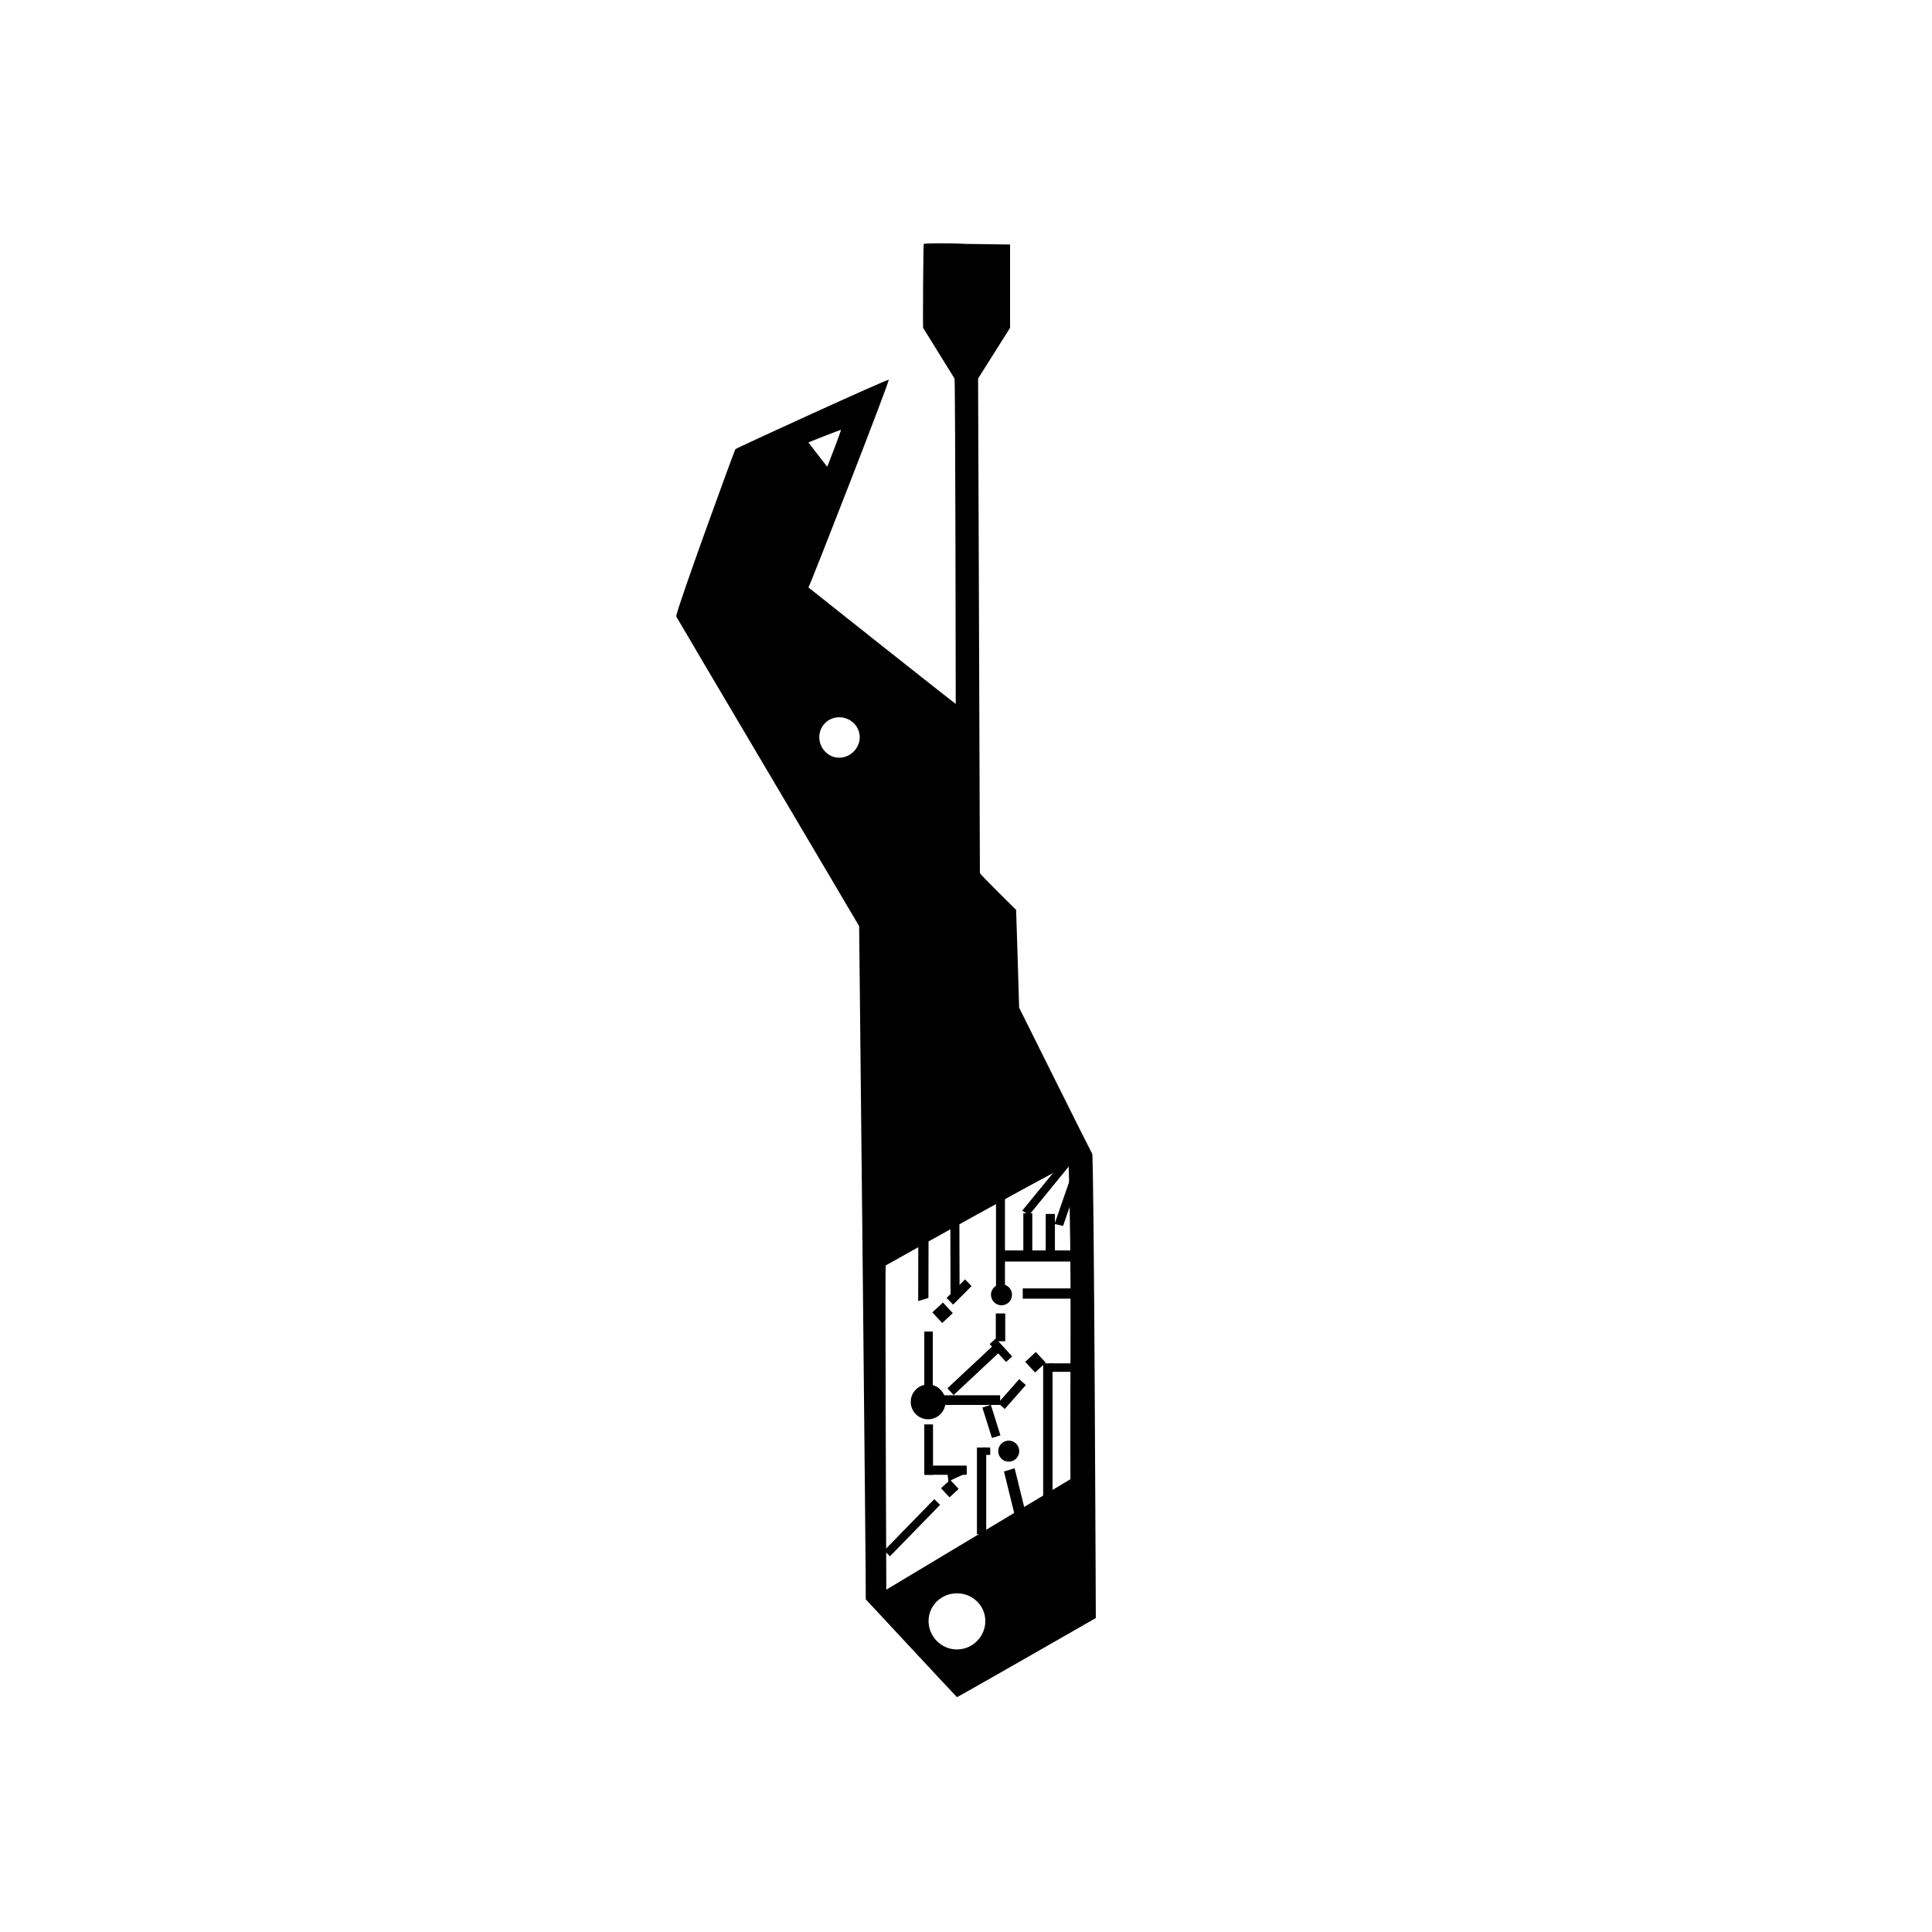 <?xml version="1.0" encoding="UTF-8" standalone="no"?>
<!-- Created with Inkscape (http://www.inkscape.org/) -->

<svg
   xmlns:dc="http://purl.org/dc/elements/1.1/"
   xmlns:cc="http://creativecommons.org/ns#"
   xmlns:rdf="http://www.w3.org/1999/02/22-rdf-syntax-ns#"
   xmlns:svg="http://www.w3.org/2000/svg"
   xmlns="http://www.w3.org/2000/svg"
   xmlns:sodipodi="http://sodipodi.sourceforge.net/DTD/sodipodi-0.dtd"
   xmlns:inkscape="http://www.inkscape.org/namespaces/inkscape"
   width="100"
   height="100"
   id="svg2"
   version="1.1"
   inkscape:version="0.48.4 r9939"
   sodipodi:docname="info_sv_bftools.svg">
  <defs
     id="defs4">
    <inkscape:perspective
       sodipodi:type="inkscape:persp3d"
       inkscape:vp_x="0 : 50 : 1"
       inkscape:vp_y="0 : 1000 : 0"
       inkscape:vp_z="100 : 50 : 1"
       inkscape:persp3d-origin="50 : 33.333333 : 1"
       id="perspective3017" />
  </defs>
  <sodipodi:namedview
     id="base"
     pagecolor="#ffffff"
     bordercolor="#666666"
     borderopacity="1.0"
     inkscape:pageopacity="0.0"
     inkscape:pageshadow="2"
     inkscape:zoom="11.881773"
     inkscape:cx="57.034857"
     inkscape:cy="33.895112"
     inkscape:document-units="px"
     inkscape:current-layer="layer1"
     showgrid="false"
     inkscape:window-width="1366"
     inkscape:window-height="716"
     inkscape:window-x="-8"
     inkscape:window-y="-8"
     inkscape:window-maximized="1"
     showguides="true"
     inkscape:guide-bbox="true"
     inkscape:snap-global="true">
    <sodipodi:guide
       orientation="1,0"
       position="10,103.288"
       id="guide2982" />
    <sodipodi:guide
       orientation="0,1"
       position="7.991,90"
       id="guide2986" />
    <sodipodi:guide
       orientation="0,1"
       position="5.67,10"
       id="guide2988" />
    <sodipodi:guide
       orientation="1,0"
       position="90,95.312"
       id="guide2992" />
    <sodipodi:guide
       orientation="0,1"
       position="-12.879,50"
       id="guide3003" />
    <sodipodi:guide
       orientation="1,0"
       position="50.008,32.289"
       id="guide3005" />
    <sodipodi:guide
       orientation="0,1"
       position="49.605,80.41"
       id="guide3197" />
    <sodipodi:guide
       orientation="0,1"
       position="47.605,83.039"
       id="guide3199" />
    <sodipodi:guide
       orientation="0,1"
       position="49.582,12.161"
       id="guide3044" />
  </sodipodi:namedview>
  <g
     inkscape:label="Layer 1"
     inkscape:groupmode="layer"
     id="layer1"
     transform="translate(0,-952.362)">
    <path
       style="fill:#000000;stroke:none"
       d="M 48.938 12.594 C 48.386 12.589 47.826 12.604 47.812 12.625 C 47.786 12.667 47.762 16.978 47.781 16.969 C 47.785 16.969 49.406 19.594 49.406 19.594 C 49.45 19.605 49.469 36.438 49.469 36.438 C 49.408 36.407 41.839 30.41 41.844 30.406 C 41.916 30.341 46.059 19.715 46 19.656 C 45.95 19.606 38.131 23.181 38.062 23.25 C 38.023 23.289 35.002 31.568 35 31.906 C 35 31.933 44.463 47.907 44.469 47.938 C 44.475 47.969 44.836 82.781 44.812 82.781 C 44.812 82.781 49.519 87.844 49.531 87.844 C 49.581 87.844 56.719 83.75 56.719 83.75 C 56.719 83.746 56.631 59.88 56.531 59.719 C 56.432 59.557 52.75 52.156 52.75 52.156 C 52.75 52.156 52.6 47.094 52.594 47.094 C 52.588 47.089 50.721 45.254 50.719 45.188 C 50.717 45.121 50.657 27.529 50.656 27.469 L 50.625 19.594 L 52.281 16.969 L 52.281 12.656 L 50.031 12.625 C 50.027 12.625 49.489 12.598 48.938 12.594 z M 43.531 22.25 C 43.545 22.264 42.839 24.145 42.812 24.156 L 41.844 22.906 C 41.844 22.887 43.517 22.236 43.531 22.25 z M 43.438 37.125 C 44.013 37.125 44.5 37.585 44.5 38.156 C 44.5 38.727 44.013 39.219 43.438 39.219 C 42.862 39.219 42.406 38.727 42.406 38.156 C 42.406 37.585 42.862 37.125 43.438 37.125 z M 55.312 60.281 C 55.48 65.647 55.38 71.199 55.406 76.562 L 45.875 82.281 C 45.875 82.232 45.807 65.706 45.844 65.5 C 48.98 63.735 52.139 61.979 55.312 60.281 z M 49.531 82.469 C 50.34 82.469 51 83.104 51 83.906 C 51 84.709 50.34 85.375 49.531 85.375 C 48.723 85.375 48.062 84.709 48.062 83.906 C 48.062 83.104 48.723 82.469 49.531 82.469 z "
       id="path3195"
       transform="translate(0,952.362)" />
    <rect
       style="fill:#000000;stroke:none"
       id="rect3209"
       width="0.555"
       height="3.314"
       x="51.932"
       y="1031.713"
       transform="matrix(0.955,-0.295,-0.002,1,0,0)"
       ry="0" />
    <rect
       style="fill:#000000;stroke:none"
       id="rect3216"
       width="0.523"
       height="4.147"
       x="51.478"
       y="1038.173"
       transform="matrix(0.895,-0.446,0.003,1,0,0)" />
    <rect
       style="fill:#000000;stroke:none"
       id="rect3220"
       width="0.483"
       height="1.354"
       x="753.774"
       y="674.369"
       transform="matrix(0.697,0.717,-0.705,0.709,0,0)" />
    <rect
       style="fill:#000000;stroke:none"
       id="rect3222"
       width="0.75"
       height="0.75"
       x="-658.629"
       y="780.931"
       transform="matrix(0.733,-0.68,0.68,0.733,0,0)" />
    <rect
       transform="matrix(0.733,-0.68,0.68,0.733,0,0)"
       y="787.912"
       x="-664.491"
       height="0.645"
       width="0.645"
       id="rect3224"
       style="fill:#000000;stroke:none" />
    <path
       sodipodi:type="arc"
       style="fill:#000000;stroke:none"
       id="path3226"
       sodipodi:cx="48"
       sodipodi:cy="72.464844"
       sodipodi:rx="0.96875"
       sodipodi:ry="1.0117188"
       d="m 48.969,72.465 c 0,0.559 -0.434,1.012 -0.969,1.012 -0.535,0 -0.969,-0.453 -0.969,-1.012 0,-0.559 0.434,-1.012 0.969,-1.012 0.535,0 0.969,0.453 0.969,1.012 z"
       transform="matrix(0.929,0,0,0.89,3.447,960.429)" />
    <path
       transform="matrix(0.562,0,0,0.538,25.236,988.487)"
       d="m 48.969,72.465 c 0,0.559 -0.434,1.012 -0.969,1.012 -0.535,0 -0.969,-0.453 -0.969,-1.012 0,-0.559 0.434,-1.012 0.969,-1.012 0.535,0 0.969,0.453 0.969,1.012 z"
       sodipodi:ry="1.0117188"
       sodipodi:rx="0.96875"
       sodipodi:cy="72.464844"
       sodipodi:cx="48"
       id="path3228"
       style="fill:#000000;stroke:none"
       sodipodi:type="arc" />
    <path
       sodipodi:type="arc"
       style="fill:#000000;stroke:none"
       id="path3230"
       sodipodi:cx="48"
       sodipodi:cy="72.464844"
       sodipodi:rx="0.96875"
       sodipodi:ry="1.0117188"
       d="m 48.969,72.465 c 0,0.559 -0.434,1.012 -0.969,1.012 -0.535,0 -0.969,-0.453 -0.969,-1.012 0,-0.559 0.434,-1.012 0.969,-1.012 0.535,0 0.969,0.453 0.969,1.012 z"
       transform="matrix(0.562,0,0,0.538,24.861,980.393)" />
    <rect
       transform="matrix(0.733,-0.68,0.68,0.733,0,0)"
       y="786.078"
       x="-656.846"
       height="0.75"
       width="0.75"
       id="rect3232"
       style="fill:#000000;stroke:none" />
    <rect
       style="fill:#000000;stroke:none"
       id="rect3234"
       width="0.422"
       height="3.719"
       x="753.64"
       y="703.795"
       transform="matrix(0.716,0.698,-0.698,0.716,0,0)" />
    <rect
       style="fill:#000000;stroke:none"
       id="rect3236"
       width="0.453"
       height="2.607"
       x="47.84"
       y="73.727"
       transform="translate(0,952.362)" />
    <rect
       style="fill:#000000;stroke:none"
       id="rect3238"
       width="2.166"
       height="0.476"
       x="47.869"
       y="1028.221" />
    <rect
       style="fill:#000000;stroke:none"
       id="rect3240"
       width="1.049"
       height="0.291"
       x="54.05"
       y="1051.454"
       transform="matrix(0.908,-0.42,0,1,0,0)" />
    <rect
       style="fill:#000000;stroke:none"
       id="rect3242"
       width="0.441"
       height="0.244"
       x="49.056"
       y="1028.588" />
    <rect
       style="fill:#000000;stroke:none"
       id="rect3244"
       width="0.48"
       height="4.48"
       x="50.566"
       y="1027.288" />
    <rect
       style="fill:#000000;stroke:none"
       id="rect3246"
       width="0.387"
       height="0.381"
       x="50.867"
       y="74.925"
       transform="translate(0,952.362)" />
    <rect
       style="fill:#000000;stroke:none"
       id="rect3248"
       width="0.486"
       height="6.916"
       x="53.994"
       y="70.567"
       transform="translate(0,952.362)" />
    <rect
       style="fill:#000000;stroke:none"
       id="rect3250"
       width="1.163"
       height="0.438"
       x="54.319"
       y="1022.929" />
    <rect
       style="fill:#000000;stroke:none"
       id="rect3252"
       width="0.442"
       height="2.895"
       x="47.84"
       y="68.92"
       transform="translate(0,952.362)" />
    <rect
       style="fill:#000000;stroke:none"
       id="rect3254"
       width="2.531"
       height="0.531"
       x="52.938"
       y="66.688"
       transform="translate(0,952.362)" />
    <rect
       style="fill:#000000;stroke:none"
       id="rect3256"
       width="0.464"
       height="4.773"
       x="51.553"
       y="62.026"
       transform="translate(0,952.362)" />
    <rect
       style="fill:#000000;stroke:none"
       id="rect3258"
       width="3.613"
       height="0.575"
       x="51.84"
       y="64.722"
       transform="translate(0,952.362)" />
    <rect
       style="fill:#000000;stroke:none"
       id="rect3260"
       width="0.464"
       height="2.154"
       x="52.967"
       y="62.8"
       transform="translate(0,952.362)" />
    <rect
       style="fill:#000000;stroke:none"
       id="rect3262"
       width="0.475"
       height="2.243"
       x="54.127"
       y="62.833"
       transform="translate(0,952.362)" />
    <rect
       style="fill:#000000;stroke:none"
       id="rect3264"
       width="3.07"
       height="0.5"
       x="48.695"
       y="1024.581" />
    <rect
       style="fill:#000000;stroke:none"
       id="rect3268"
       width="0.421"
       height="3.34"
       x="688.355"
       y="828.703"
       transform="matrix(0.842,0.539,-0.633,0.774,0,0)" />
    <rect
       transform="matrix(0.977,0.215,-0.328,0.945,0,0)"
       y="983.823"
       x="387.142"
       height="2.929"
       width="0.452"
       id="rect3270"
       style="fill:#000000;stroke:none" />
    <rect
       style="fill:#000000;stroke:none"
       id="rect3272"
       width="0.577"
       height="2.629"
       x="-195.595"
       y="1000.625"
       transform="matrix(0.957,-0.291,0.239,0.971,0,0)" />
    <rect
       style="fill:#000000;stroke:none"
       id="rect3274"
       width="0.473"
       height="3.478"
       x="781.533"
       y="659.656"
       transform="matrix(0.683,0.731,-0.731,0.683,0,0)" />
    <rect
       style="fill:#000000;stroke:none"
       id="rect3276"
       width="0.488"
       height="1.438"
       x="51.543"
       y="1020.347" />
    <rect
       y="-789.809"
       x="651.395"
       height="1.26"
       width="0.428"
       id="rect3280"
       style="fill:#000000;stroke:none"
       transform="matrix(-0.738,0.675,-0.675,-0.738,0,0)" />
    <rect
       transform="matrix(0.75,0.662,-0.661,0.75,0,0)"
       style="fill:#000000;stroke:none"
       id="rect3282"
       width="0.461"
       height="1.652"
       x="716.202"
       y="732.828" />
    <rect
       y="993.195"
       x="-259.027"
       height="1.652"
       width="0.461"
       id="rect3284"
       style="fill:#000000;stroke:none"
       transform="matrix(0.954,-0.3,0.3,0.954,0,0)" />
  </g>
</svg>
